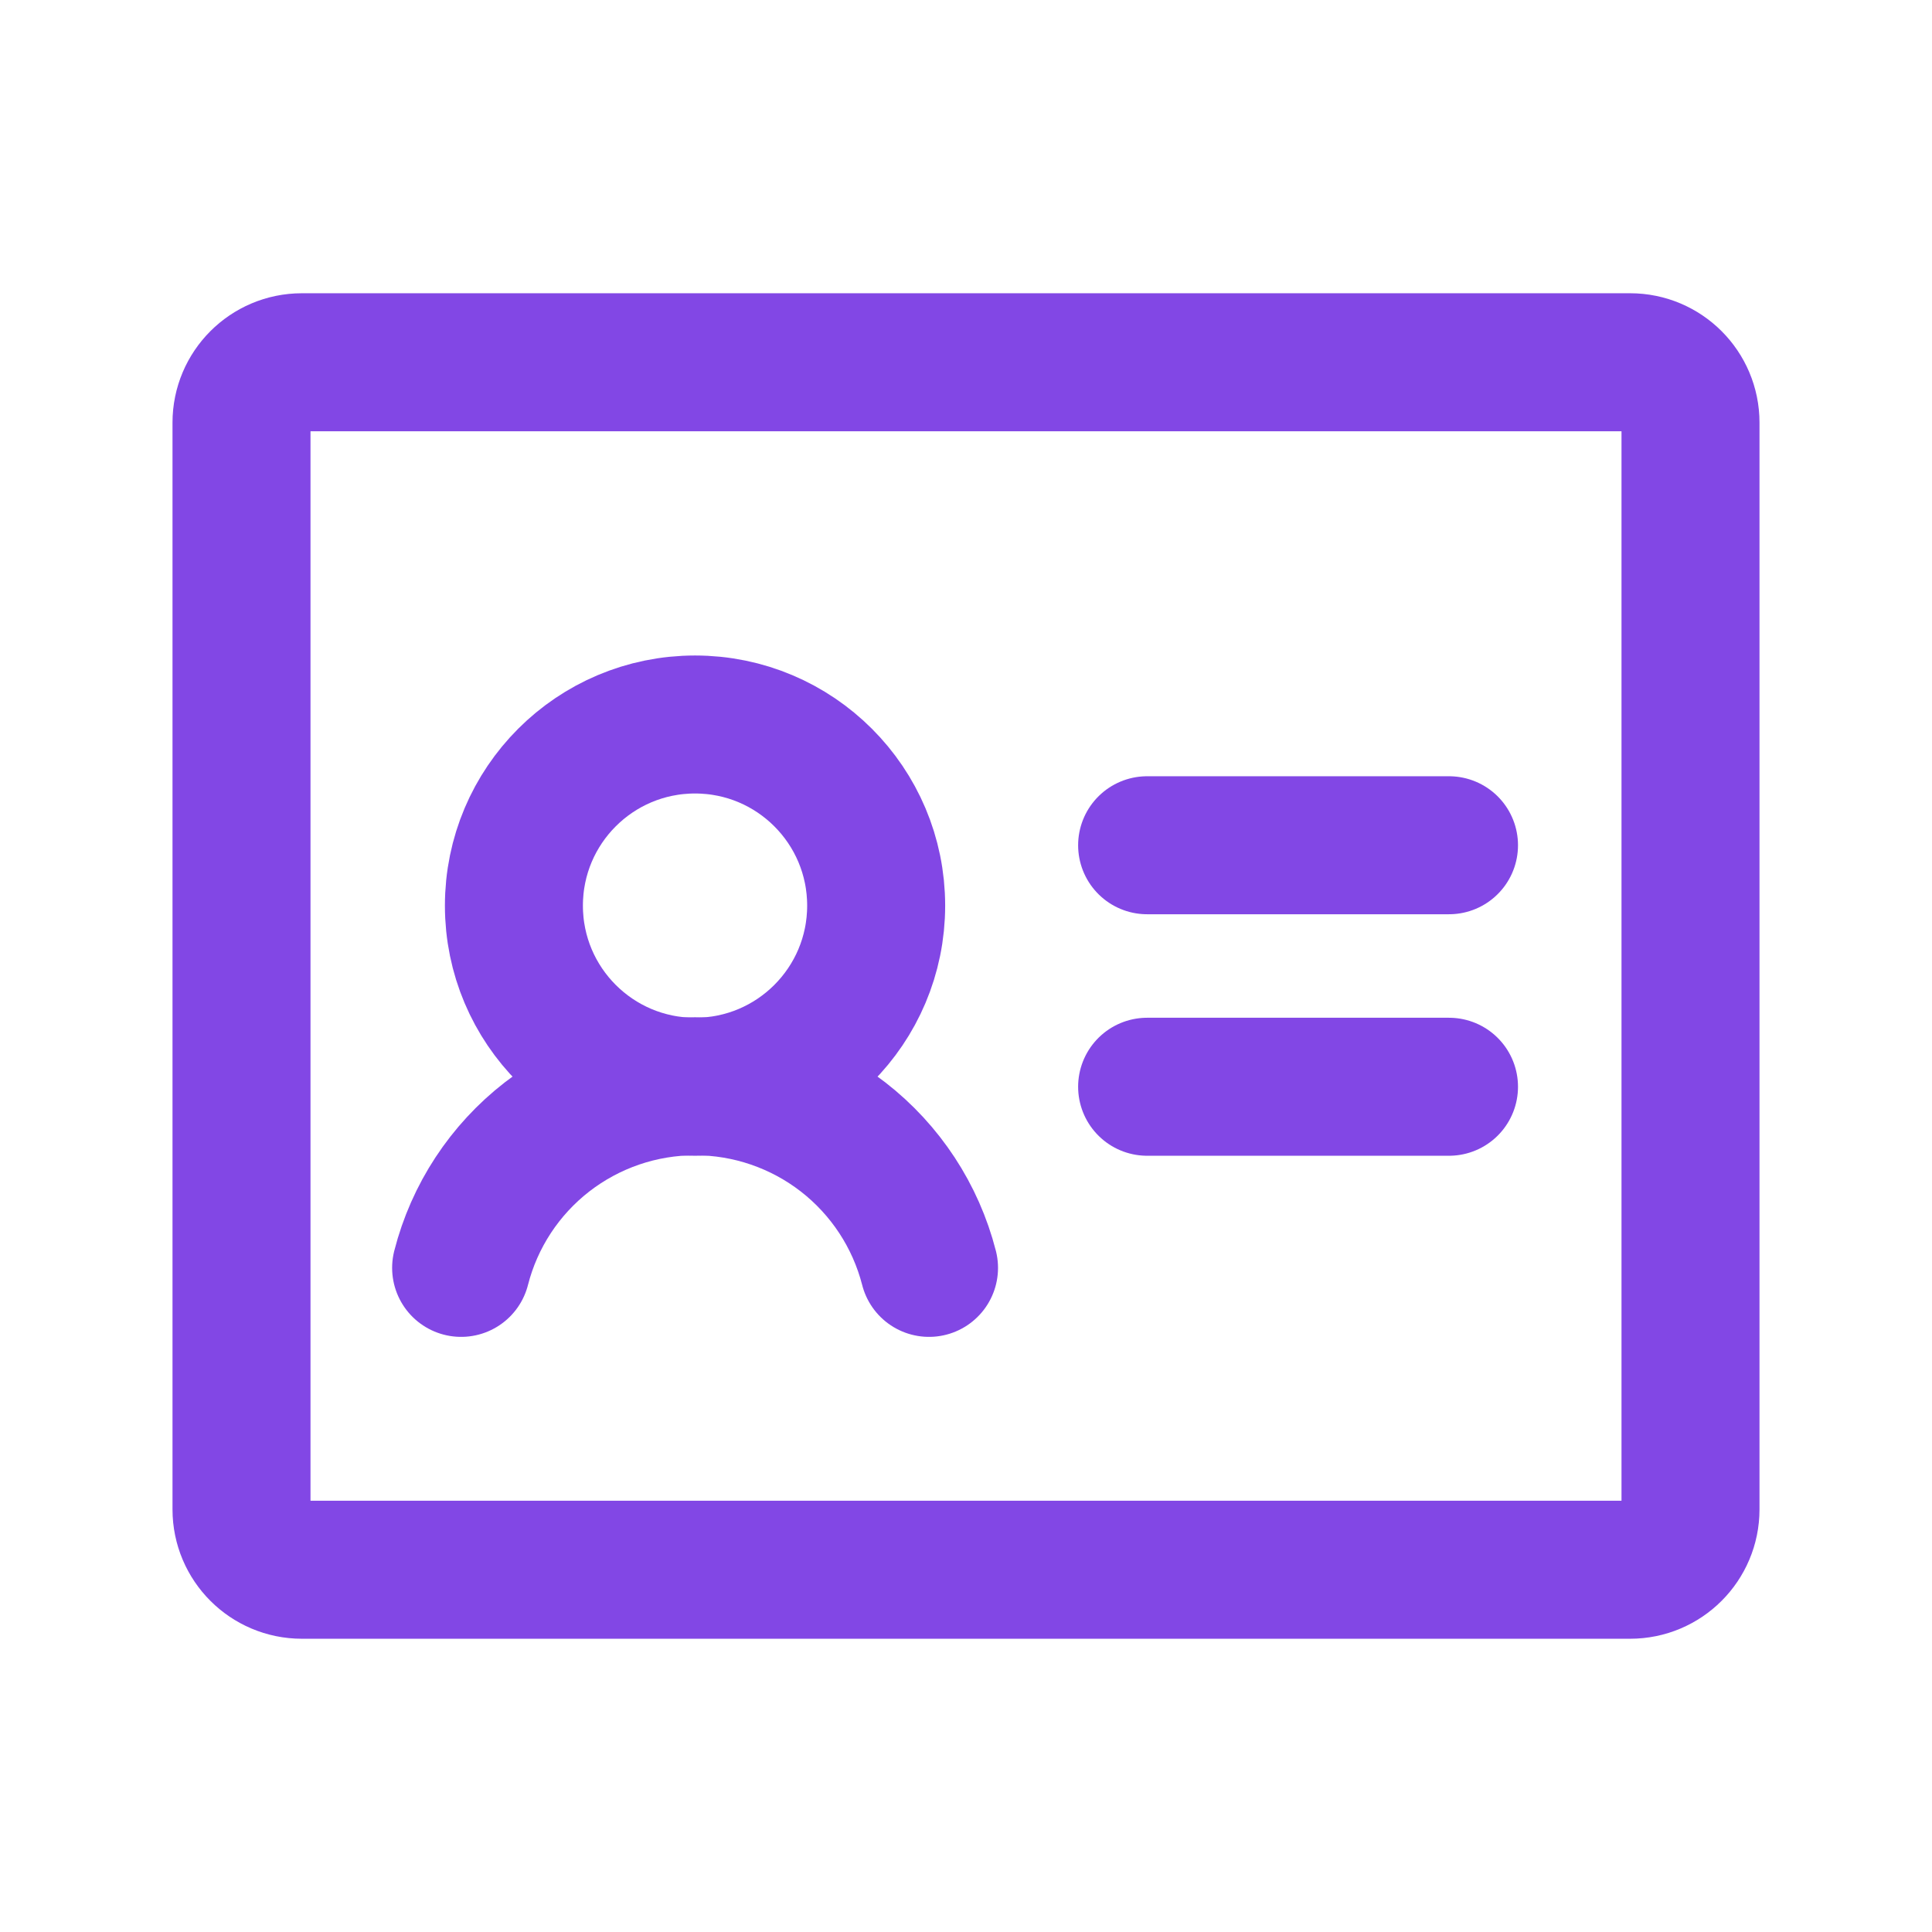 <svg width="28" height="28" viewBox="0 0 28 28" fill="none" xmlns="http://www.w3.org/2000/svg">
<path d="M16.625 12.25H21" stroke="#8247E5" stroke-width="2" stroke-linecap="round" stroke-linejoin="round"/>
<path d="M16.625 15.75H21" stroke="#8247E5" stroke-width="2" stroke-linecap="round" stroke-linejoin="round"/>
<path d="M10.073 15.75C11.523 15.75 12.698 14.575 12.698 13.125C12.698 11.675 11.523 10.5 10.073 10.5C8.623 10.5 7.448 11.675 7.448 13.125C7.448 14.575 8.623 15.75 10.073 15.75Z" stroke="#8247E5" stroke-width="2" stroke-linecap="round" stroke-linejoin="round"/>
<path d="M6.683 18.375C6.875 17.622 7.313 16.955 7.927 16.478C8.541 16.002 9.296 15.743 10.073 15.743C10.85 15.743 11.605 16.002 12.219 16.478C12.833 16.955 13.271 17.622 13.464 18.375" stroke="#8247E5" stroke-width="2" stroke-linecap="round" stroke-linejoin="round"/>
<path d="M23.625 5.25H4.375C3.892 5.25 3.5 5.642 3.5 6.125V21.875C3.5 22.358 3.892 22.75 4.375 22.75H23.625C24.108 22.75 24.5 22.358 24.5 21.875V6.125C24.5 5.642 24.108 5.25 23.625 5.25Z" stroke="#8247E5" stroke-width="2" stroke-linecap="round" stroke-linejoin="round"/>
</svg>

